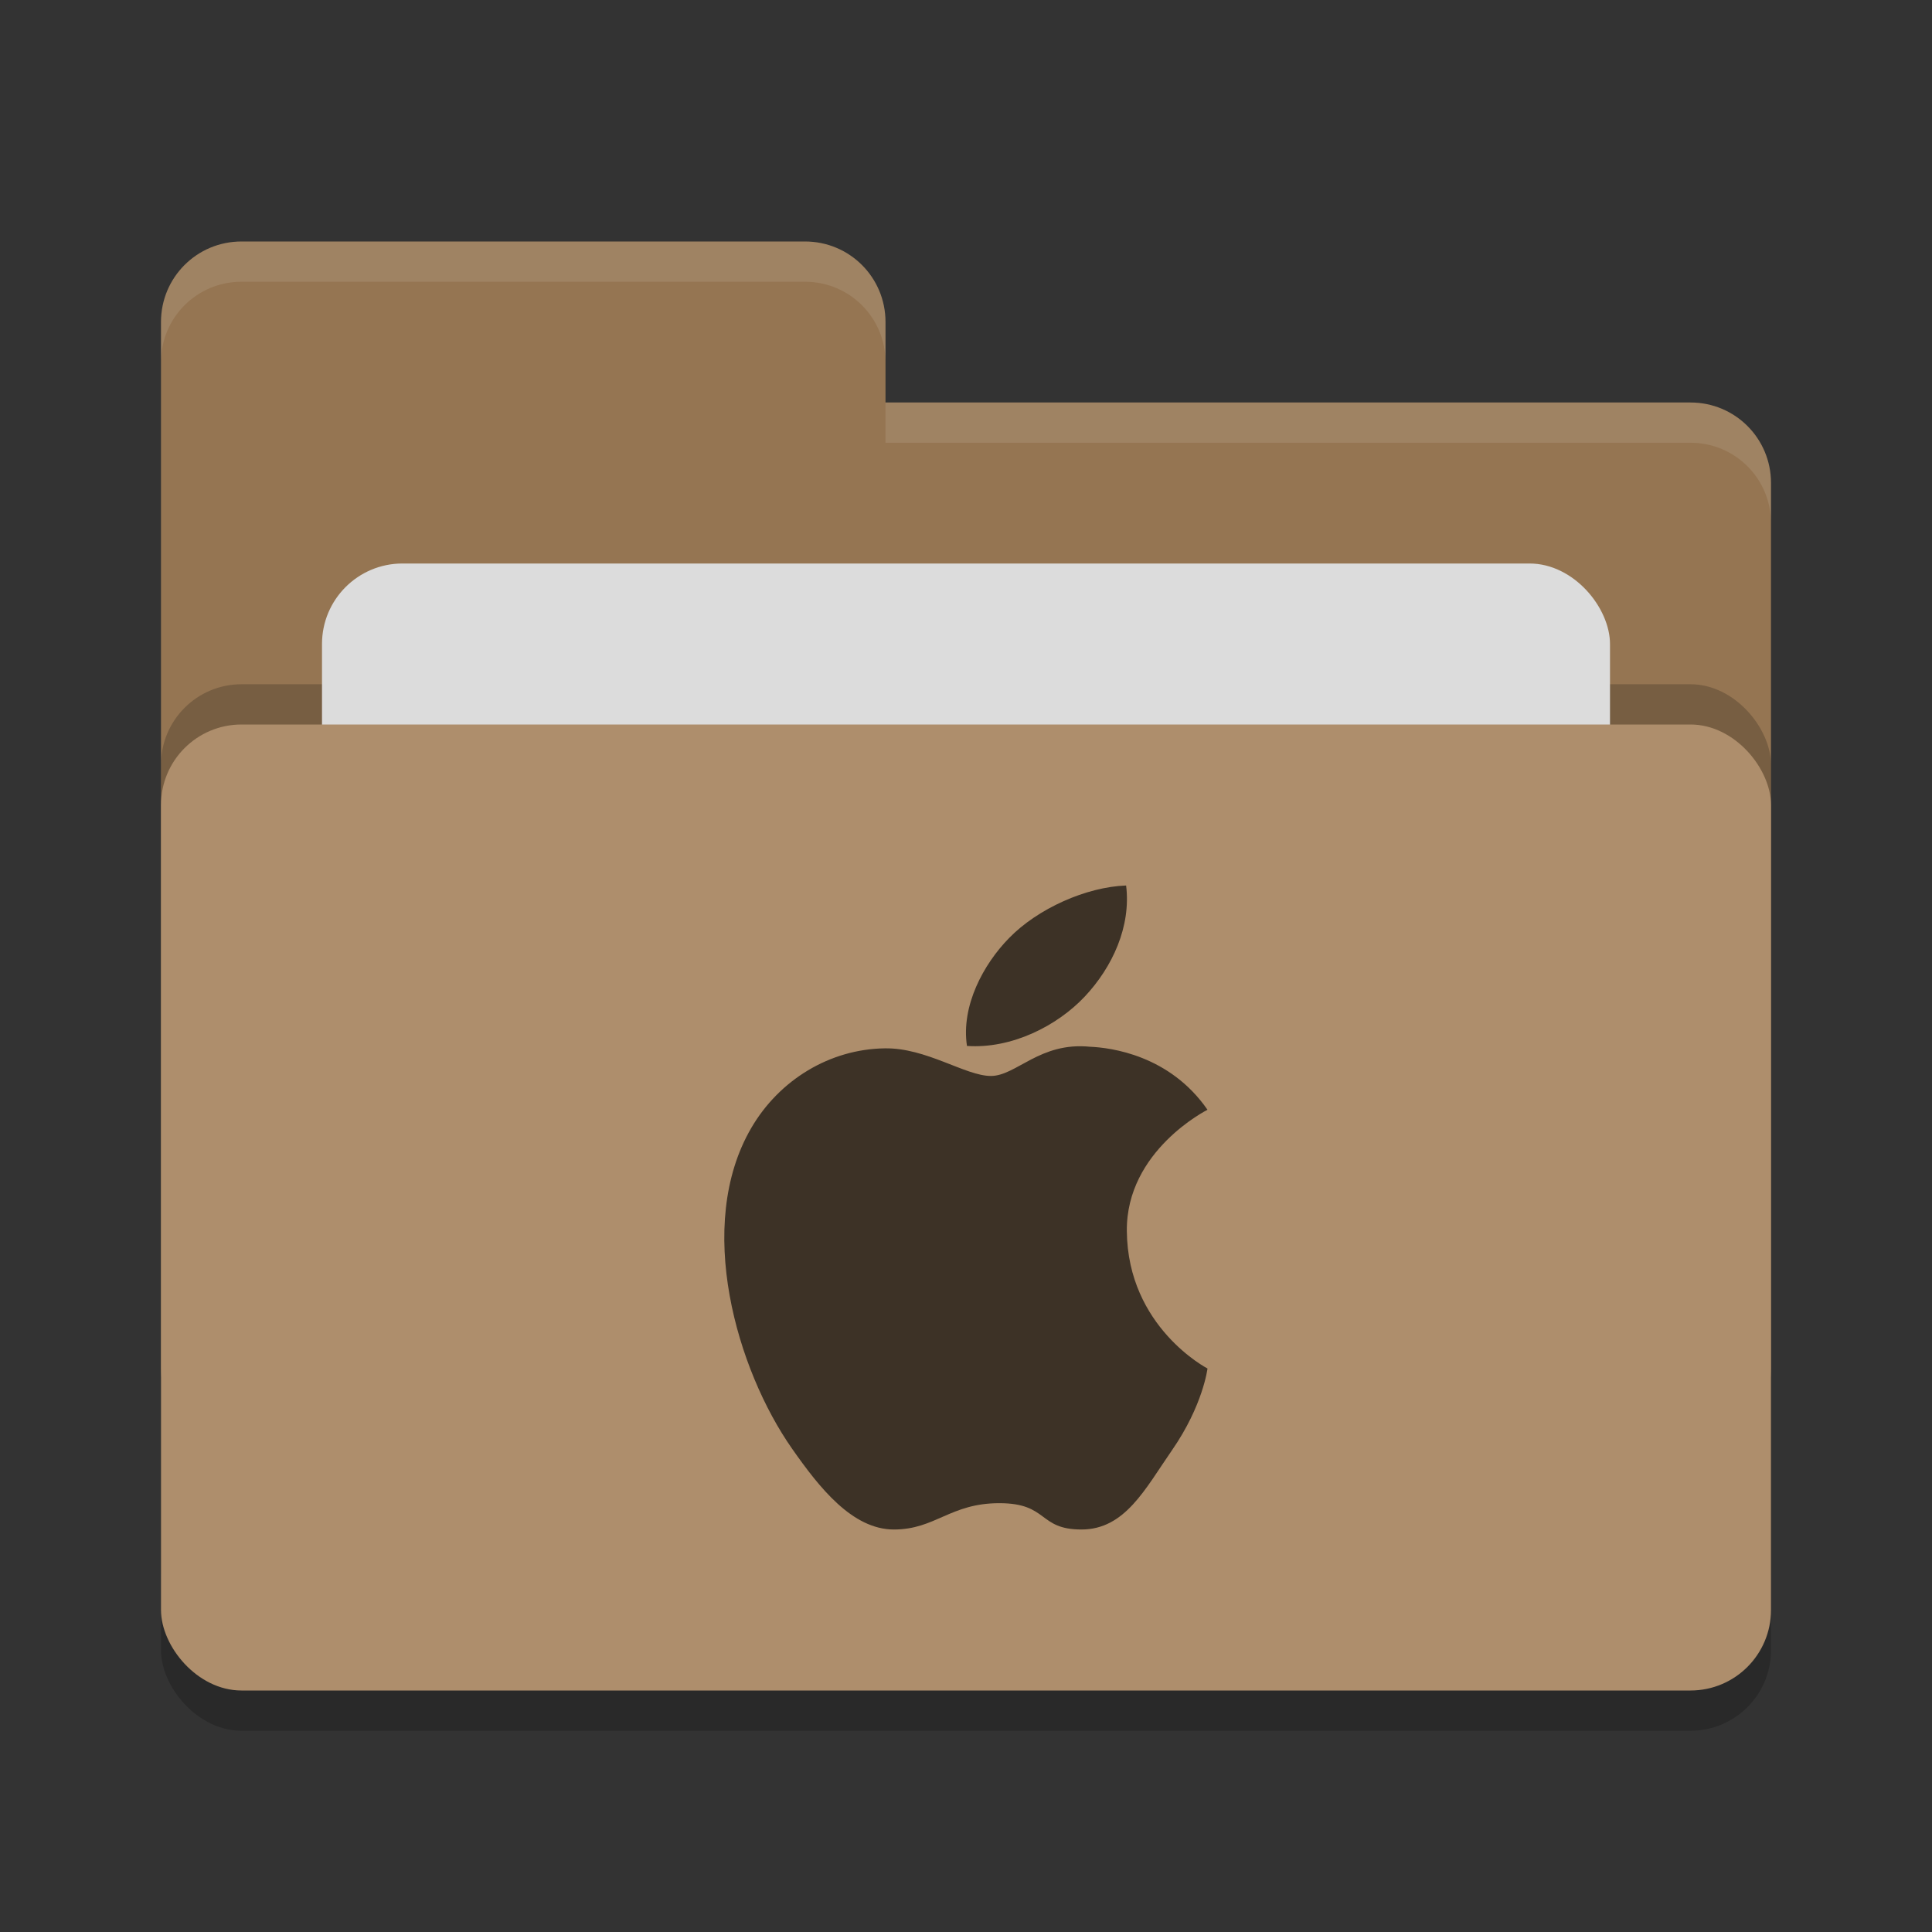 <svg xmlns="http://www.w3.org/2000/svg" width="24" height="24" version="1">
 <rect width="100%" height="100%" fill="#333333" stroke="none"/>
 <rect style="opacity:0.2" width="20" height="12" x="2" y="9.5" rx="1" ry="1"/>
 <path style="fill:#957552" d="M 2,17 C 2,17.554 2.446,18 3,18 H 21 C 21.554,18 22,17.554 22,17 V 6 C 22,5.446 21.554,5 21,5 H 11 V 4 C 11,3.446 10.554,3 10,3 H 3 C 2.446,3 2,3.446 2,4"/>
 <rect style="opacity:0.2" width="20" height="12" x="2" y="8.5" rx="1" ry="1"/>
 <rect style="fill:#dcdcdc" width="16" height="8" x="4" y="7" rx="1" ry="1"/>
 <rect style="fill:#ae8e6c" width="20" height="12" x="2" y="9" rx="1" ry="1"/>
 <path style="opacity:0.1;fill:#ffffff" d="M 3,3 C 2.446,3 2,3.446 2,4 V 4.5 C 2,3.946 2.446,3.5 3,3.5 H 10 C 10.554,3.5 11,3.946 11,4.5 V 4 C 11,3.446 10.554,3 10,3 Z M 11,5 V 5.5 H 21 C 21.554,5.5 22,5.946 22,6.5 V 6 C 22,5.446 21.554,5 21,5 Z"/>
 <path style="opacity:0.65" d="M 13.989,11 C 13.492,11.018 12.891,11.287 12.535,11.653 12.216,11.978 11.937,12.496 12.012,12.993 12.566,13.031 13.13,12.746 13.475,12.38 13.82,12.013 14.052,11.508 13.989,11 Z M 13.539,13.003 C 12.916,12.941 12.625,13.366 12.309,13.366 11.993,13.366 11.505,13.013 10.989,13.023 10.31,13.033 9.682,13.412 9.332,14.013 8.627,15.223 9.152,17.016 9.84,17.997 10.176,18.477 10.587,19 11.104,19 11.621,19 11.802,18.673 12.414,18.673 13.027,18.673 12.893,19 13.434,19 13.975,19 14.225,18.497 14.559,18.015 14.945,17.458 15,17 15,17 15,17 14.008,16.488 13.998,15.292 13.988,14.291 15,13.786 15,13.786 14.53,13.107 13.8,13.014 13.539,13.003 Z"/>
</svg>
